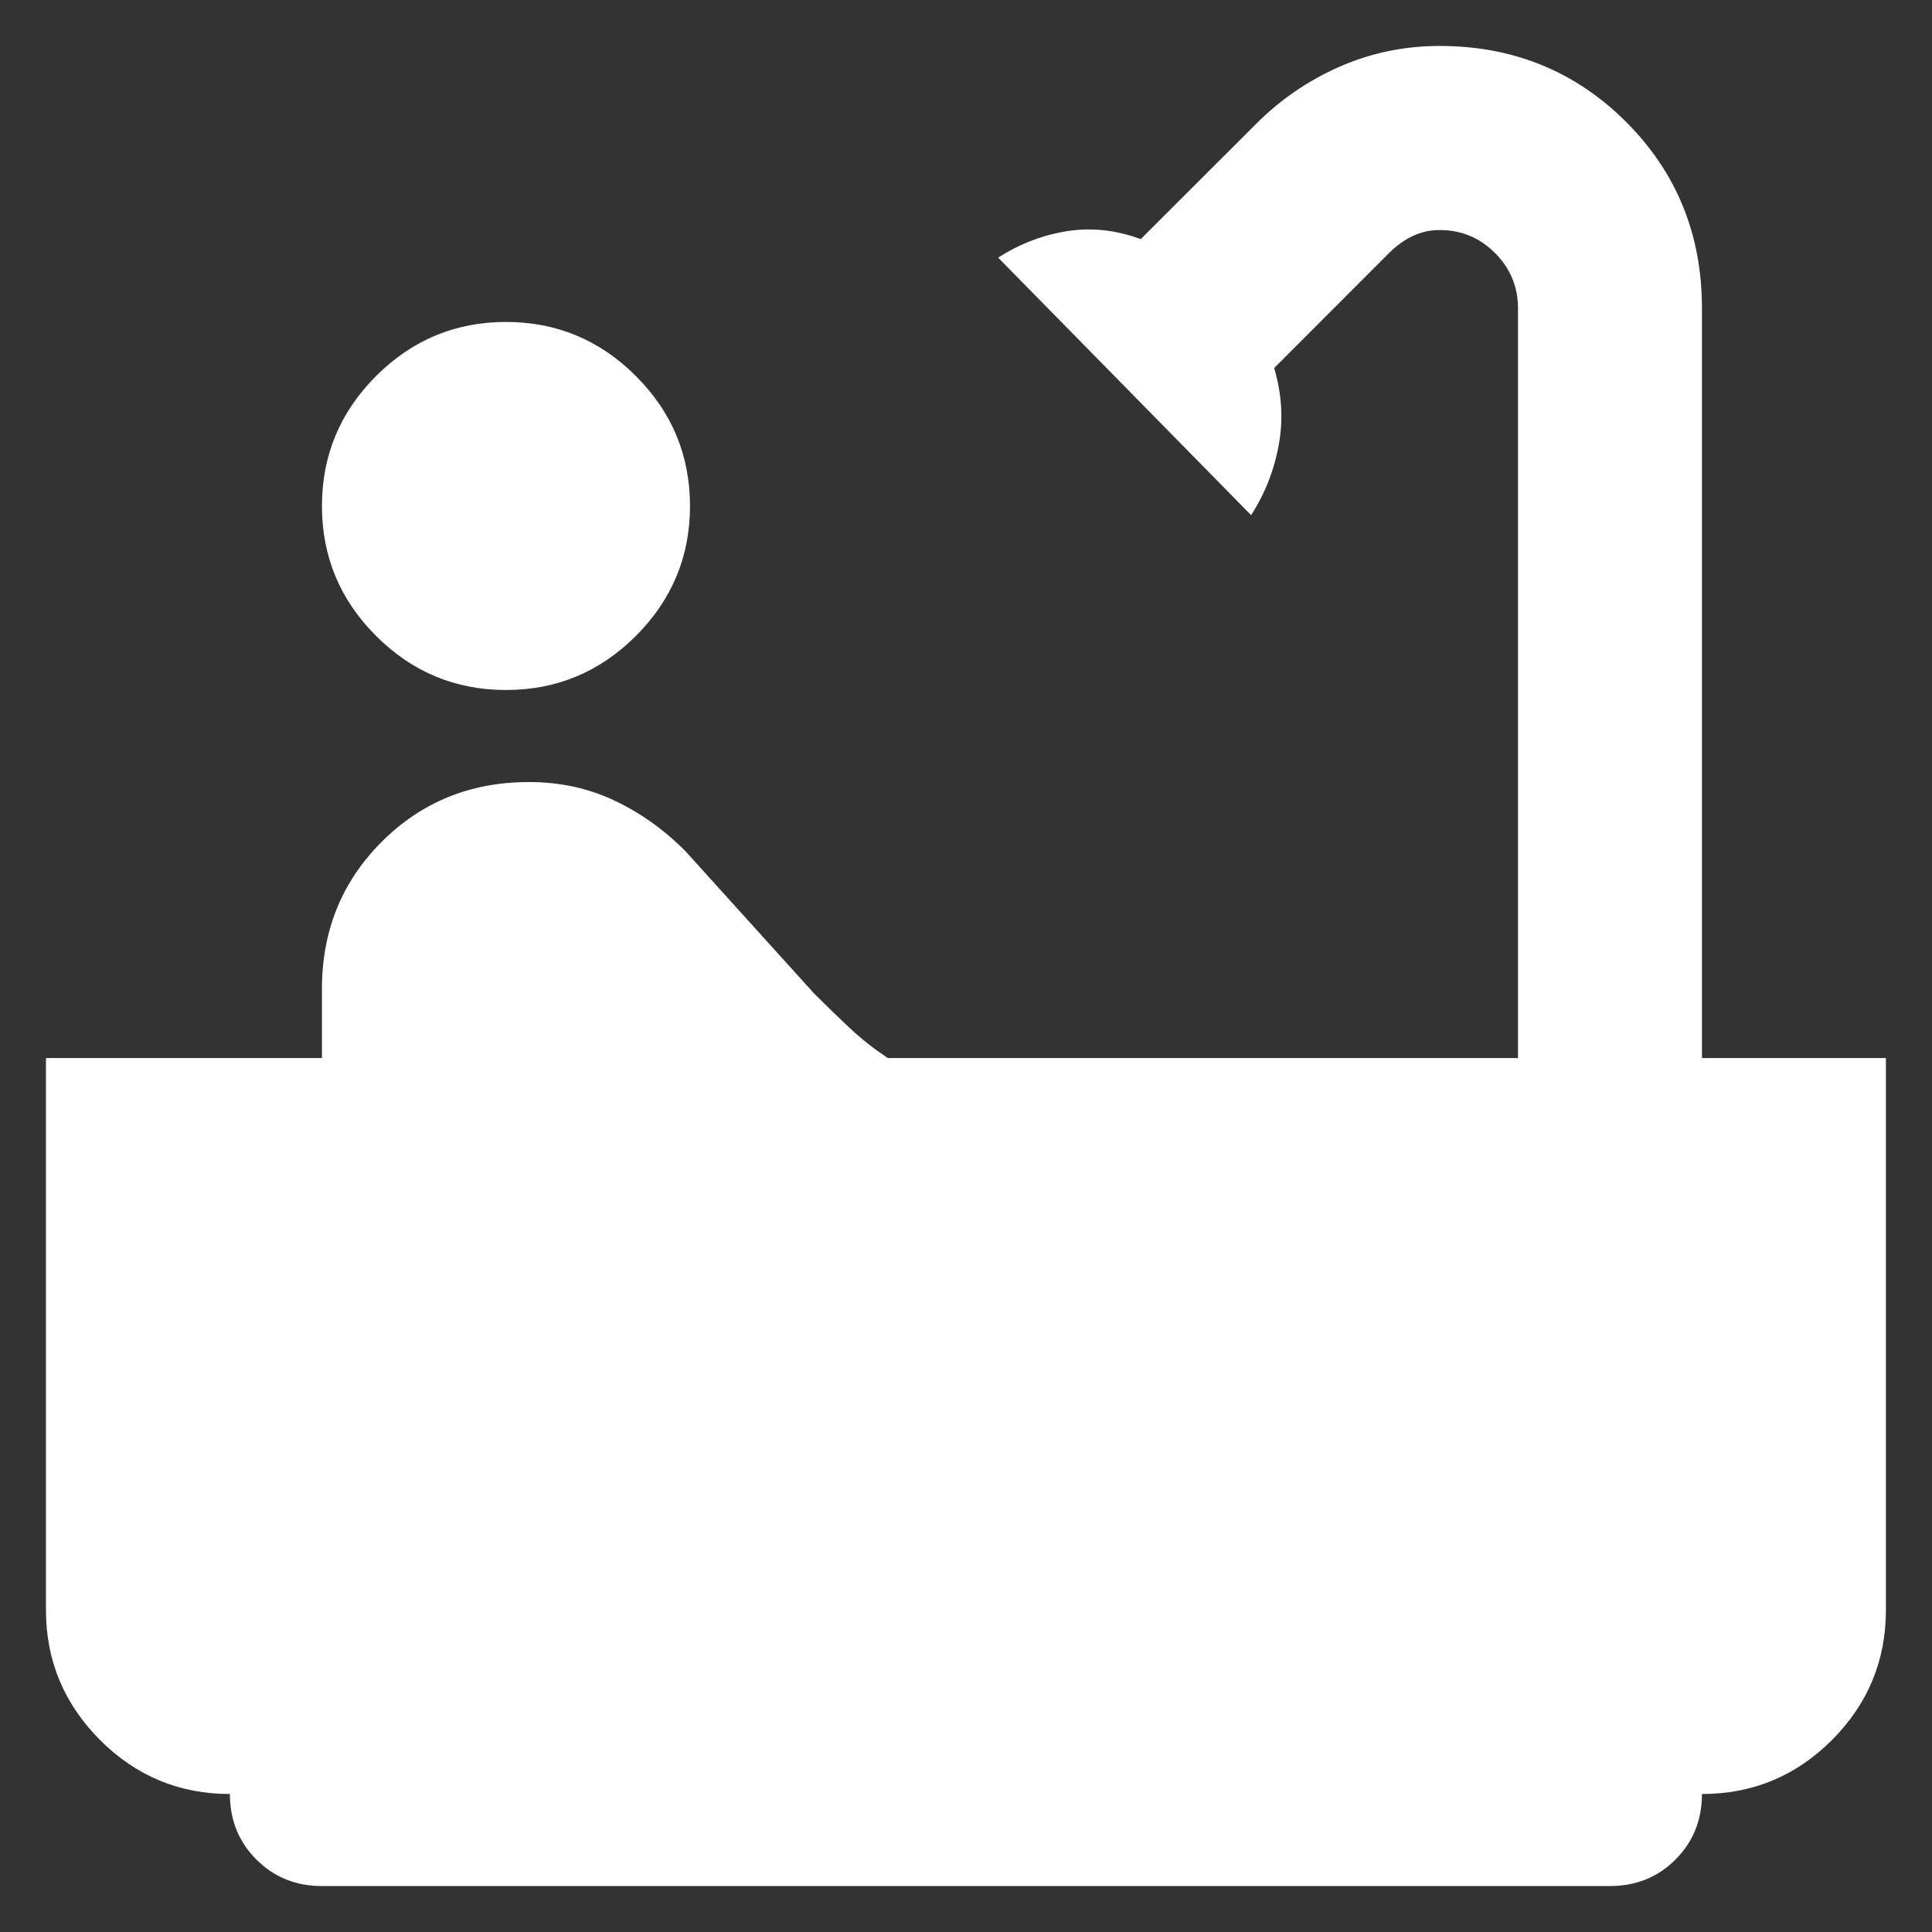<svg width="14" height="14" viewBox="0 0 14 14" fill="none" xmlns="http://www.w3.org/2000/svg">
<rect x="0" y="0" width="14" height="14" fill="#333333" stroke="none"/>
<path d="M3.666 5C3.3 5 2.986 4.869 2.725 4.608C2.464 4.347 2.333 4.033 2.333 3.667C2.333 3.3 2.464 2.986 2.725 2.725C2.986 2.464 3.3 2.333 3.666 2.333C4.033 2.333 4.347 2.464 4.608 2.725C4.869 2.986 5 3.3 5 3.667C5 4.033 4.869 4.347 4.608 4.608C4.347 4.869 4.033 5 3.666 5ZM2.333 13.667C2.144 13.667 1.986 13.603 1.858 13.475C1.73 13.347 1.666 13.189 1.666 13C1.3 13 0.986 12.87 0.725 12.609C0.464 12.347 0.333 12.033 0.333 11.667V7.667H2.333V7.167C2.333 6.744 2.477 6.389 2.766 6.1C3.055 5.811 3.411 5.667 3.833 5.667C4.055 5.667 4.261 5.711 4.45 5.8C4.639 5.889 4.811 6.011 4.966 6.167L5.9 7.2C5.989 7.289 6.075 7.372 6.158 7.45C6.241 7.528 6.333 7.6 6.433 7.667H11V2.233C11 2.078 10.944 1.944 10.833 1.833C10.722 1.722 10.589 1.667 10.433 1.667C10.366 1.667 10.303 1.68 10.242 1.708C10.18 1.736 10.122 1.778 10.066 1.833L9.233 2.667C9.289 2.856 9.3 3.042 9.266 3.225C9.233 3.408 9.166 3.578 9.066 3.733L7.233 1.867C7.389 1.767 7.555 1.703 7.733 1.675C7.911 1.647 8.089 1.667 8.266 1.733L9.1 0.9C9.277 0.722 9.48 0.583 9.708 0.483C9.936 0.383 10.178 0.333 10.433 0.333C10.966 0.333 11.416 0.517 11.783 0.883C12.15 1.25 12.333 1.7 12.333 2.233V7.667H13.666V11.667C13.666 12.033 13.536 12.347 13.275 12.609C13.014 12.87 12.7 13 12.333 13C12.333 13.189 12.269 13.347 12.141 13.475C12.014 13.603 11.855 13.667 11.666 13.667H2.333Z" fill="white"/>
</svg>
